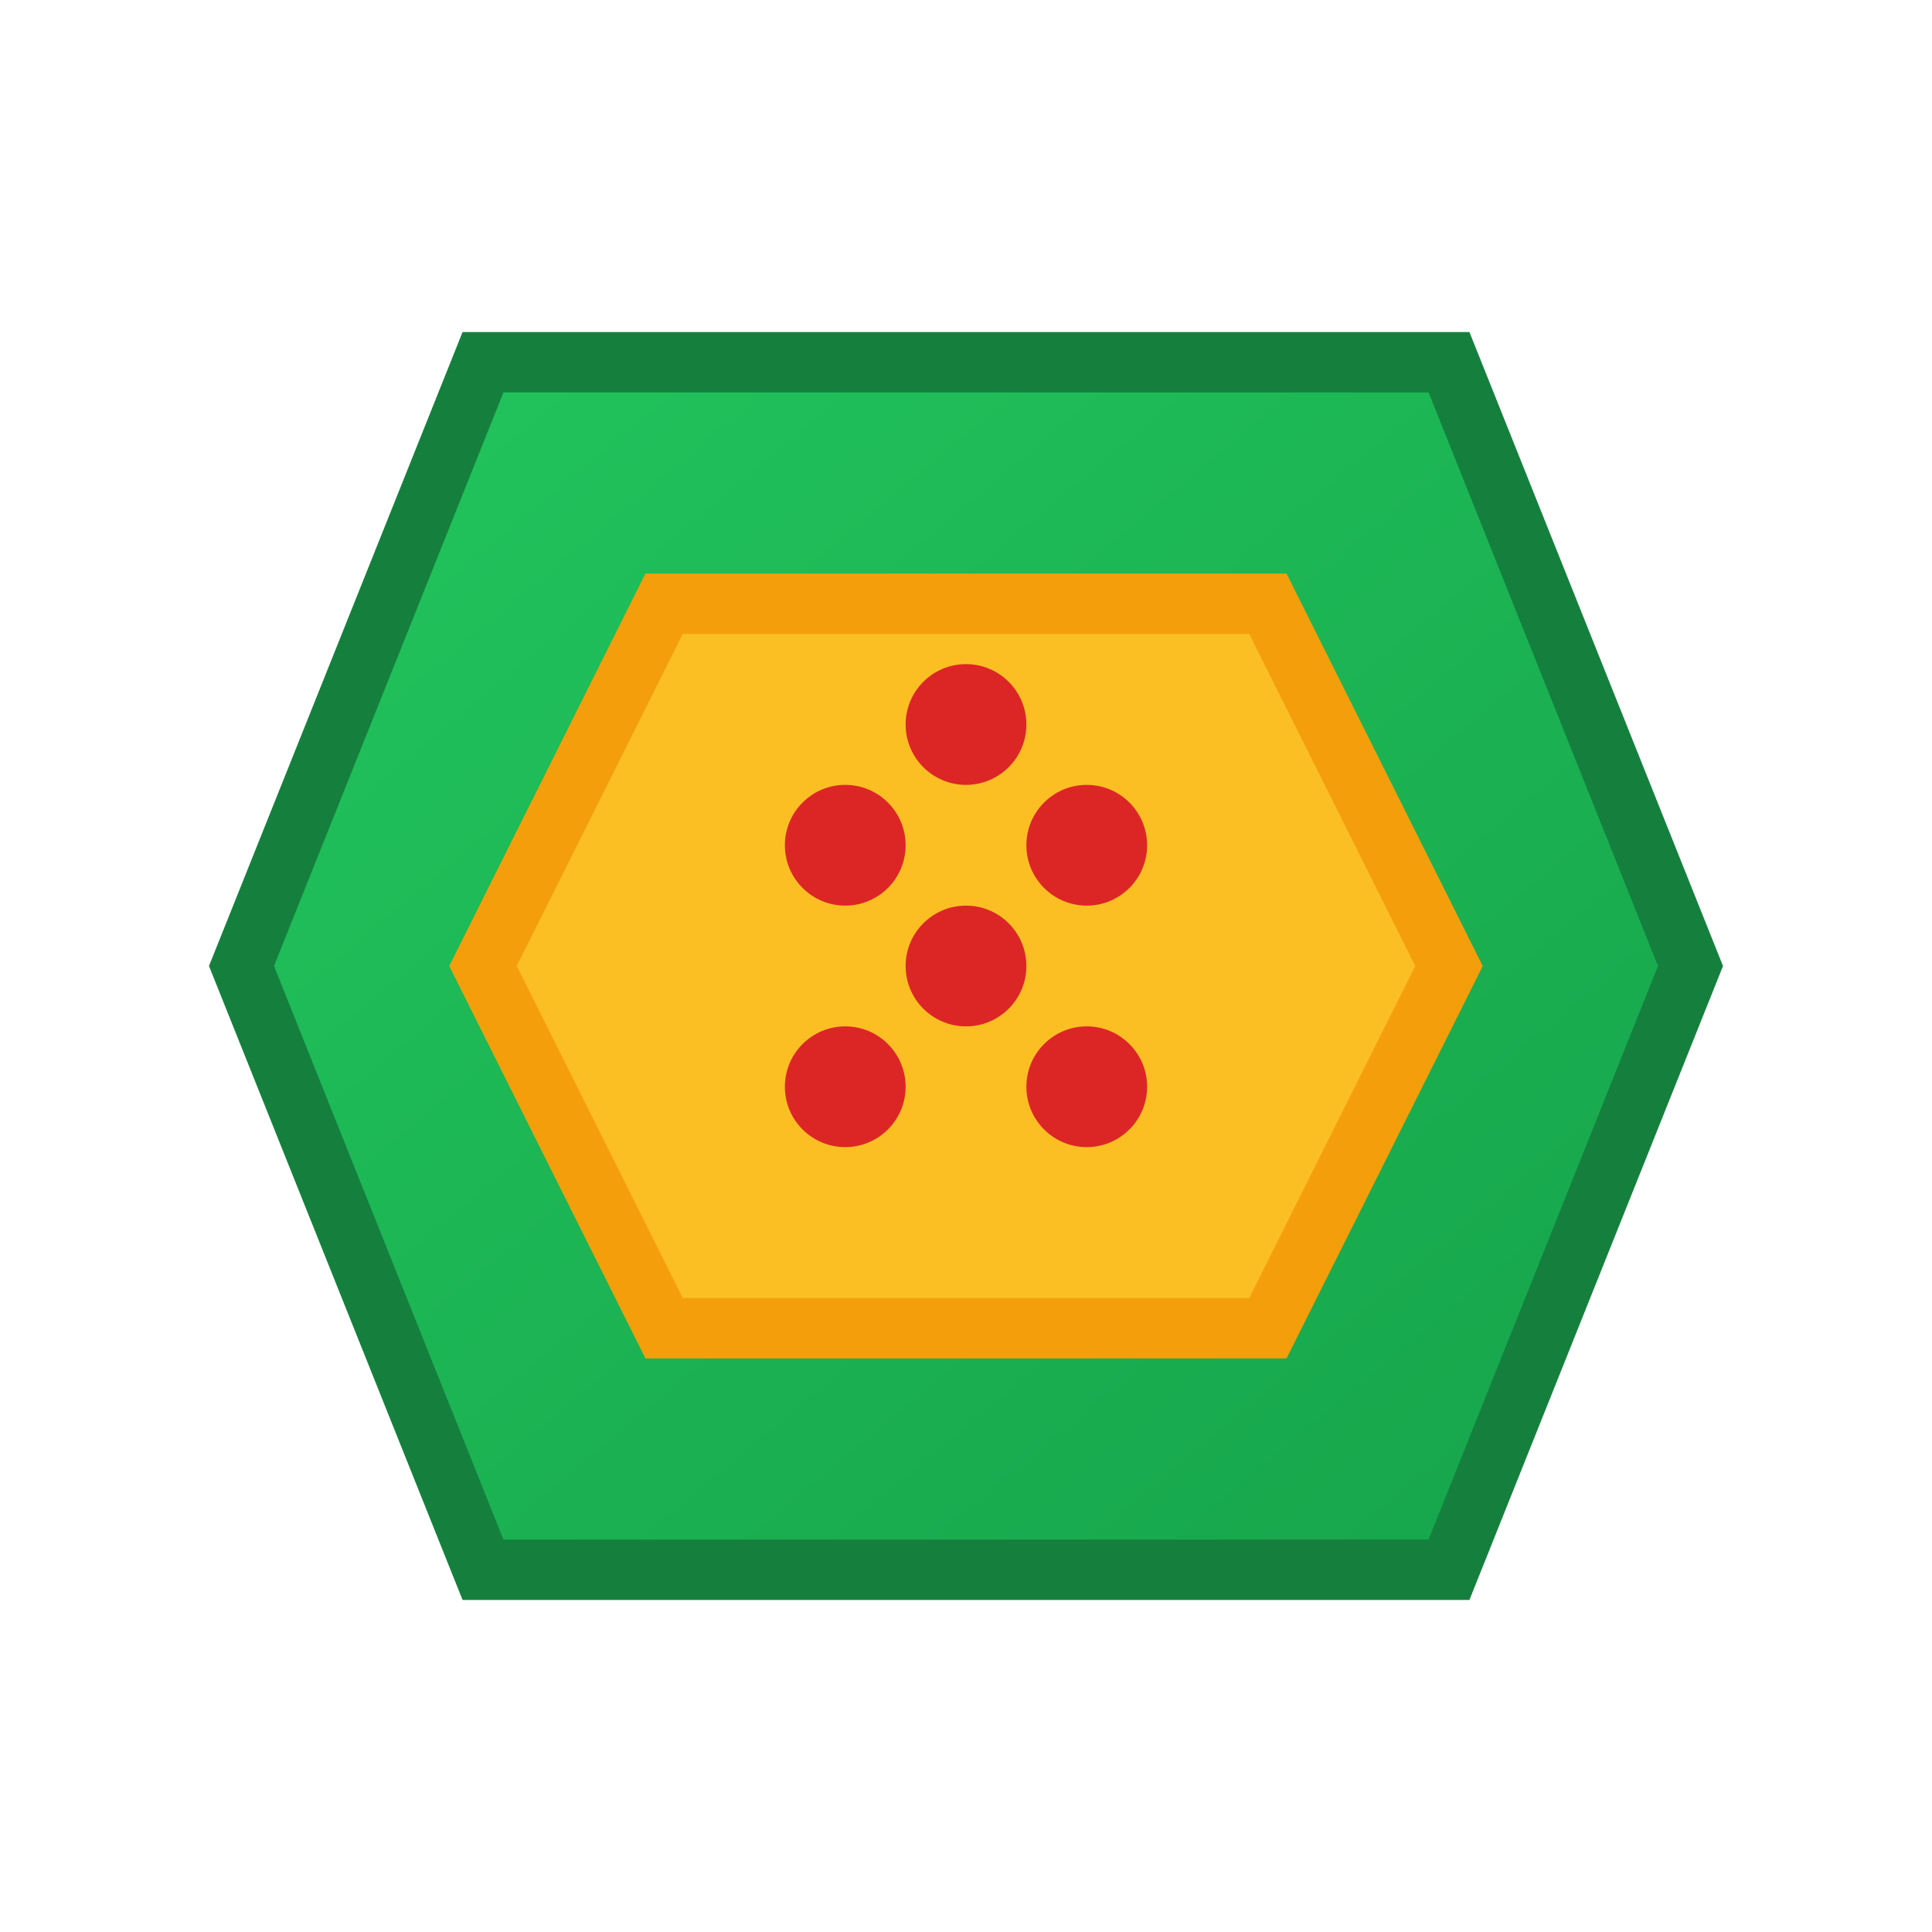 <svg xmlns="http://www.w3.org/2000/svg" viewBox="0 0 32 32" width="32" height="32">
  <defs>
    <linearGradient id="grad1" x1="0%" y1="0%" x2="100%" y2="100%">
      <stop offset="0%" style="stop-color:#22c55e;stop-opacity:1" />
      <stop offset="100%" style="stop-color:#16a34a;stop-opacity:1" />
    </linearGradient>
  </defs>
  
  <!-- Hexagon background -->
  <path d="M8 6 L24 6 L28 16 L24 26 L8 26 L4 16 Z" fill="url(#grad1)" stroke="#15803d" stroke-width="1"/>
  
  <!-- Inner hexagon -->
  <path d="M11 10 L21 10 L24 16 L21 22 L11 22 L8 16 Z" fill="#fbbf24" stroke="#f59e0b" stroke-width="1"/>
  
  <!-- Dice dots -->
  <circle cx="14" cy="14" r="1" fill="#dc2626"/>
  <circle cx="18" cy="14" r="1" fill="#dc2626"/>
  <circle cx="14" cy="18" r="1" fill="#dc2626"/>
  <circle cx="18" cy="18" r="1" fill="#dc2626"/>
  <circle cx="16" cy="16" r="1" fill="#dc2626"/>
  <circle cx="16" cy="12" r="1" fill="#dc2626"/>
</svg>
